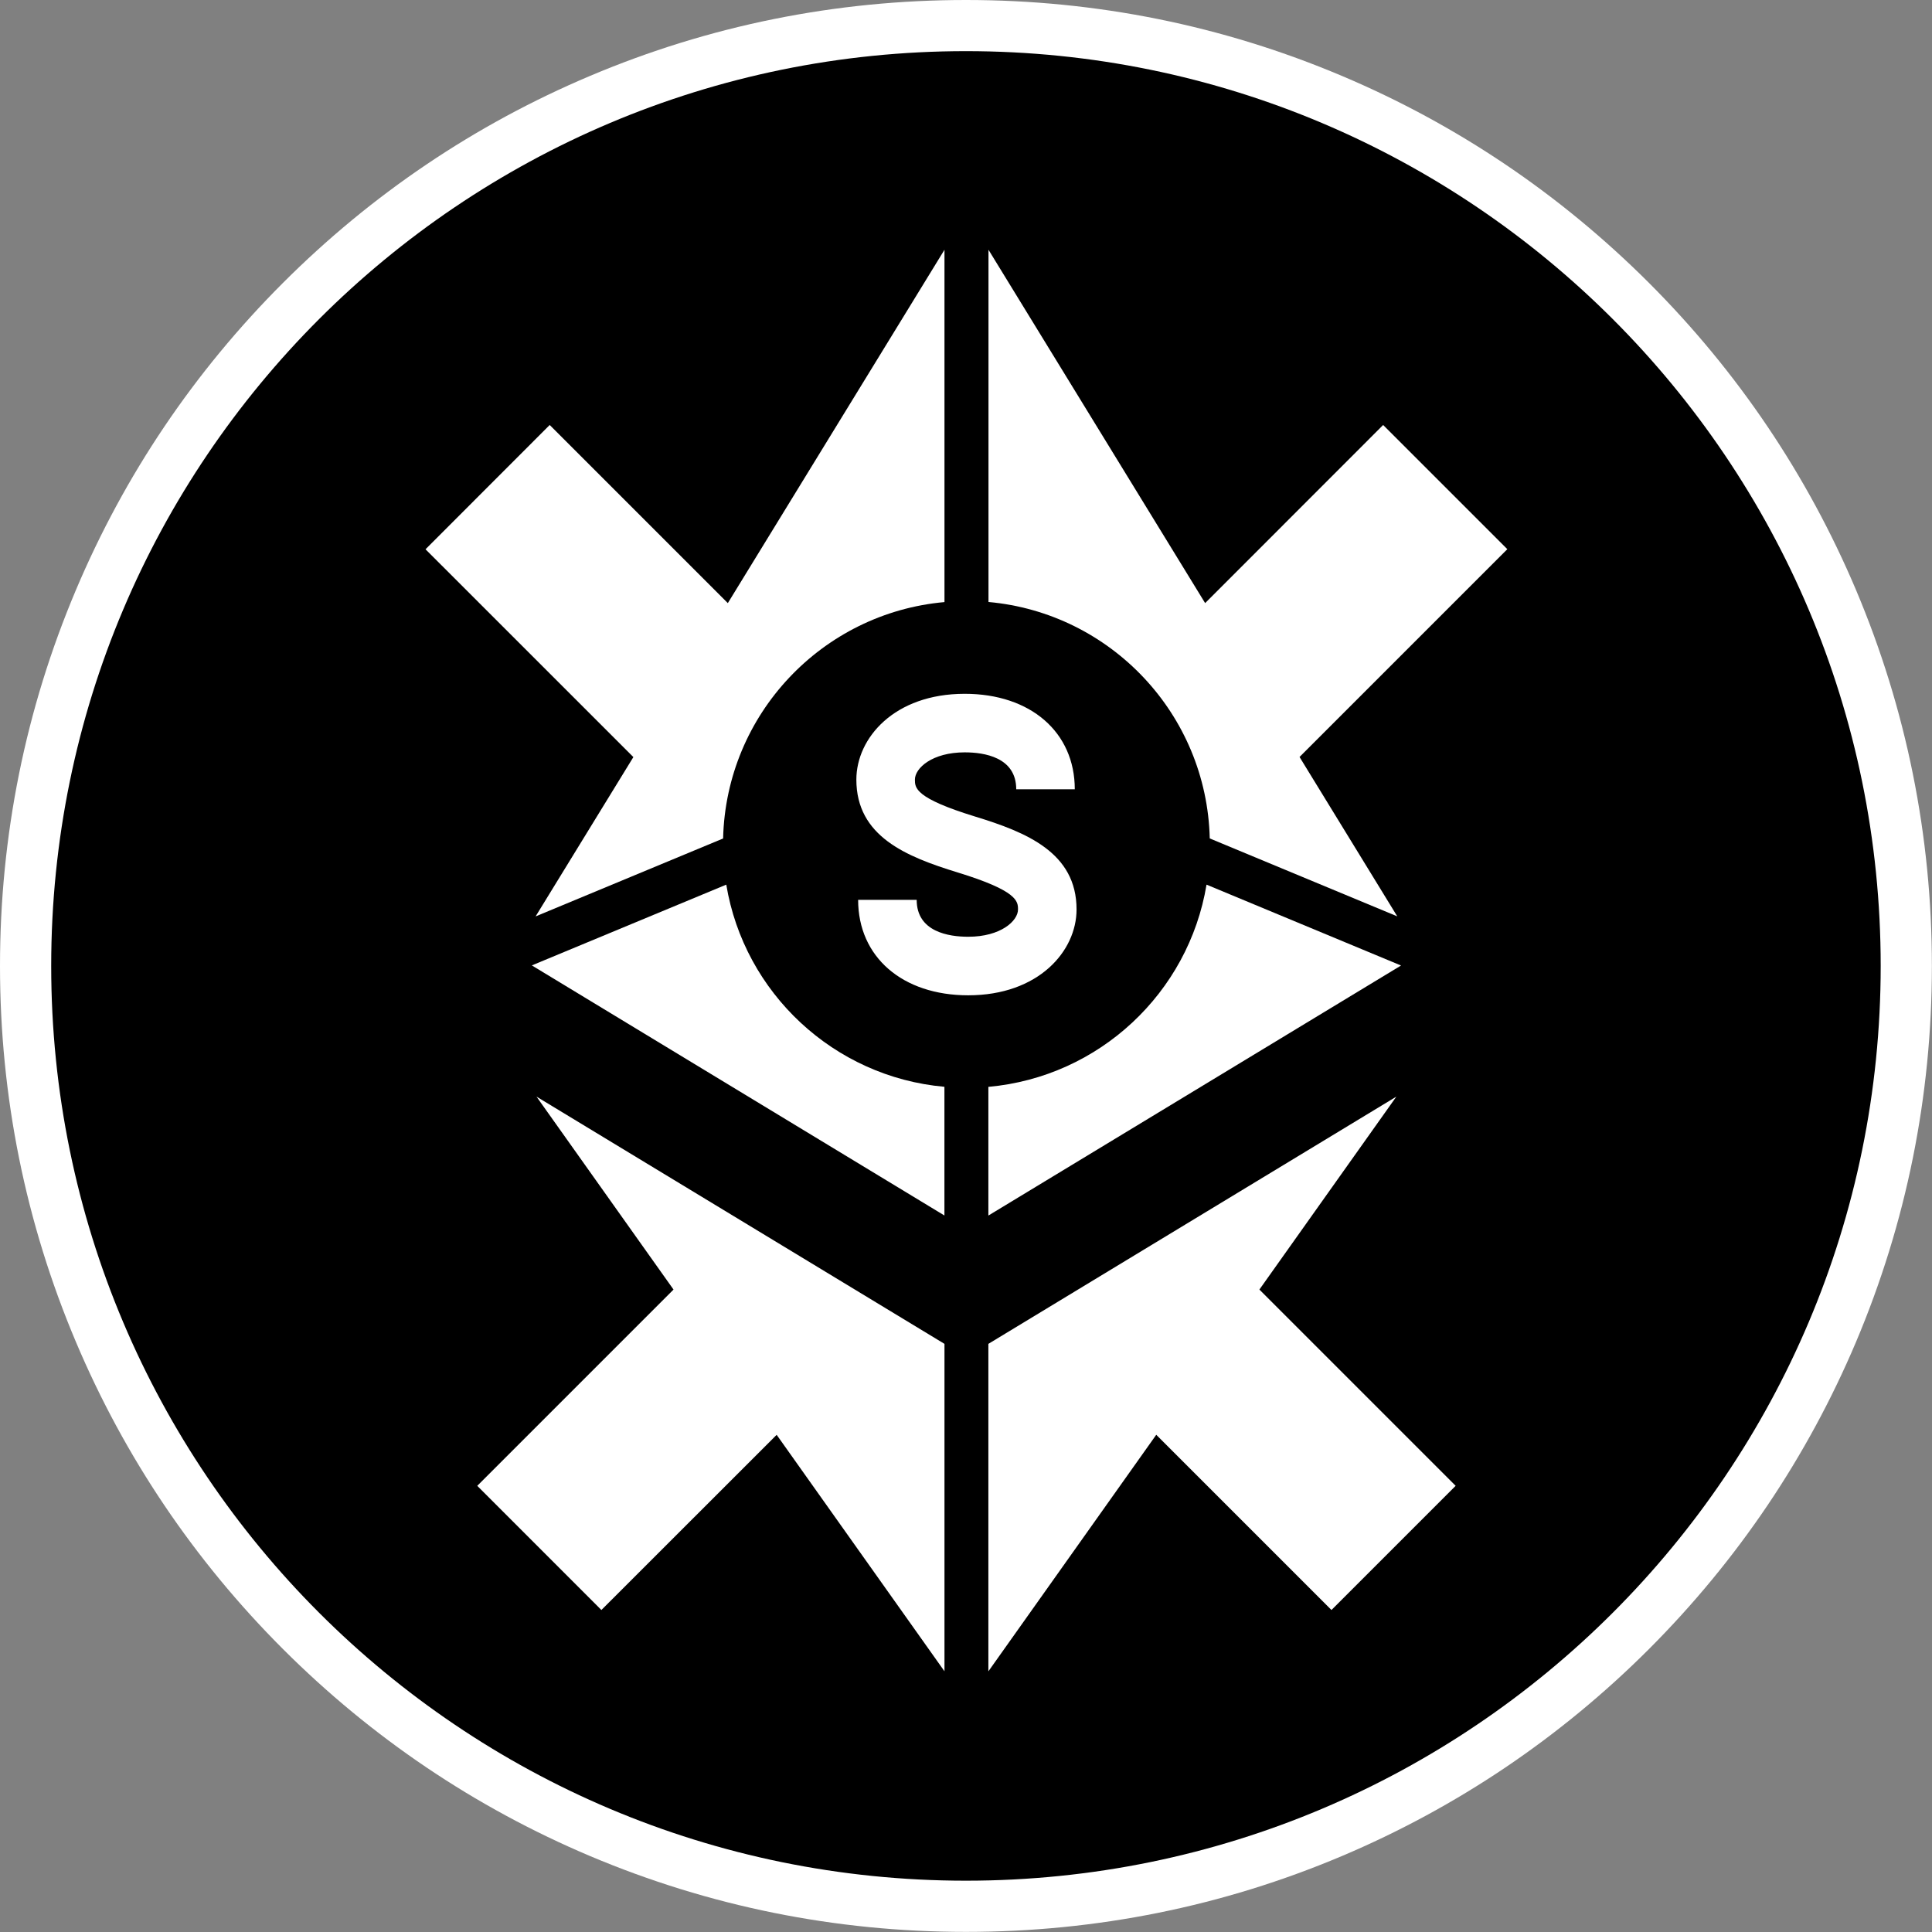 <svg xmlns="http://www.w3.org/2000/svg" fill="none" viewBox="0 0 36 36">
    <rect x="0" y="0" width="36" height="36" fill="#808080" stroke="none"/>
    <path fill="white" d="M17.999 35.998C15.57 35.998 13.213 35.522 10.993 34.584C8.849 33.677 6.925 32.379 5.272 30.727C3.619 29.074 2.321 27.149 1.415 25.006C0.476 22.786 0 20.428 0 17.999C0 15.57 0.476 13.213 1.415 10.993C2.321 8.849 3.619 6.925 5.272 5.272C6.925 3.619 8.849 2.321 10.993 1.415C13.213 0.476 15.57 0 17.999 0C20.428 0 22.786 0.476 25.006 1.415C27.149 2.321 29.073 3.619 30.727 5.272C32.379 6.924 33.677 8.849 34.584 10.993C35.522 13.213 35.998 15.57 35.998 17.999C35.998 20.428 35.522 22.786 34.584 25.006C33.677 27.149 32.379 29.073 30.727 30.727C29.074 32.379 27.149 33.677 25.006 34.584C22.786 35.523 20.428 35.998 17.999 35.998Z"/>
    <path fill="black" d="M17.999 35.044C27.413 35.044 35.044 27.412 35.044 17.998C35.044 8.585 27.413 0.953 17.999 0.953C8.585 0.953 0.954 8.585 0.954 17.998C0.954 27.412 8.585 35.044 17.999 35.044Z"/>
    <path fill="white" d="M18.417 11.217C20.694 11.421 22.486 13.306 22.542 15.623L26.036 17.075L24.215 14.105L28.087 10.233L25.773 7.919L22.456 11.238L18.419 4.654V11.217H18.417Z"/>
    <path fill="white" d="M22.482 16.484C22.147 18.501 20.481 20.067 18.417 20.252V22.65L26.106 17.991L22.482 16.484Z"/>
    <path fill="white" d="M13.533 16.484L9.91 17.989L17.598 22.649V20.251C15.535 20.067 13.868 18.501 13.533 16.484Z"/>
    <path fill="white" d="M26.019 20.434L18.417 25.041V31.143L21.545 26.735L24.81 30L27.124 27.686L23.467 24.029L26.019 20.434Z"/>
    <path fill="white" d="M17.599 25.041L9.997 20.434L12.55 24.029L8.893 27.686L11.206 30L14.472 26.736L17.599 31.142V25.041Z"/>
    <path fill="white" d="M9.98 17.076L13.474 15.624C13.53 13.308 15.322 11.422 17.599 11.219V4.654L13.562 11.238L10.243 7.919L7.929 10.235L11.802 14.107L9.98 17.076Z"/>
    <path fill="white" d="M18.169 15.215C17.048 14.871 17.048 14.68 17.048 14.527C17.048 14.313 17.37 14.019 17.976 14.019C18.334 14.019 18.936 14.107 18.936 14.707H20.027C20.027 13.643 19.203 12.928 17.976 12.928C16.664 12.928 15.957 13.752 15.957 14.527C15.957 15.586 16.887 15.962 17.842 16.256C18.963 16.6 18.969 16.794 18.969 16.947C18.969 17.16 18.647 17.455 18.041 17.455C17.682 17.455 17.081 17.366 17.081 16.767H15.99C15.99 17.831 16.814 18.546 18.041 18.546C19.353 18.546 20.06 17.722 20.06 16.947C20.061 15.887 19.126 15.508 18.169 15.215Z"/>
</svg>
